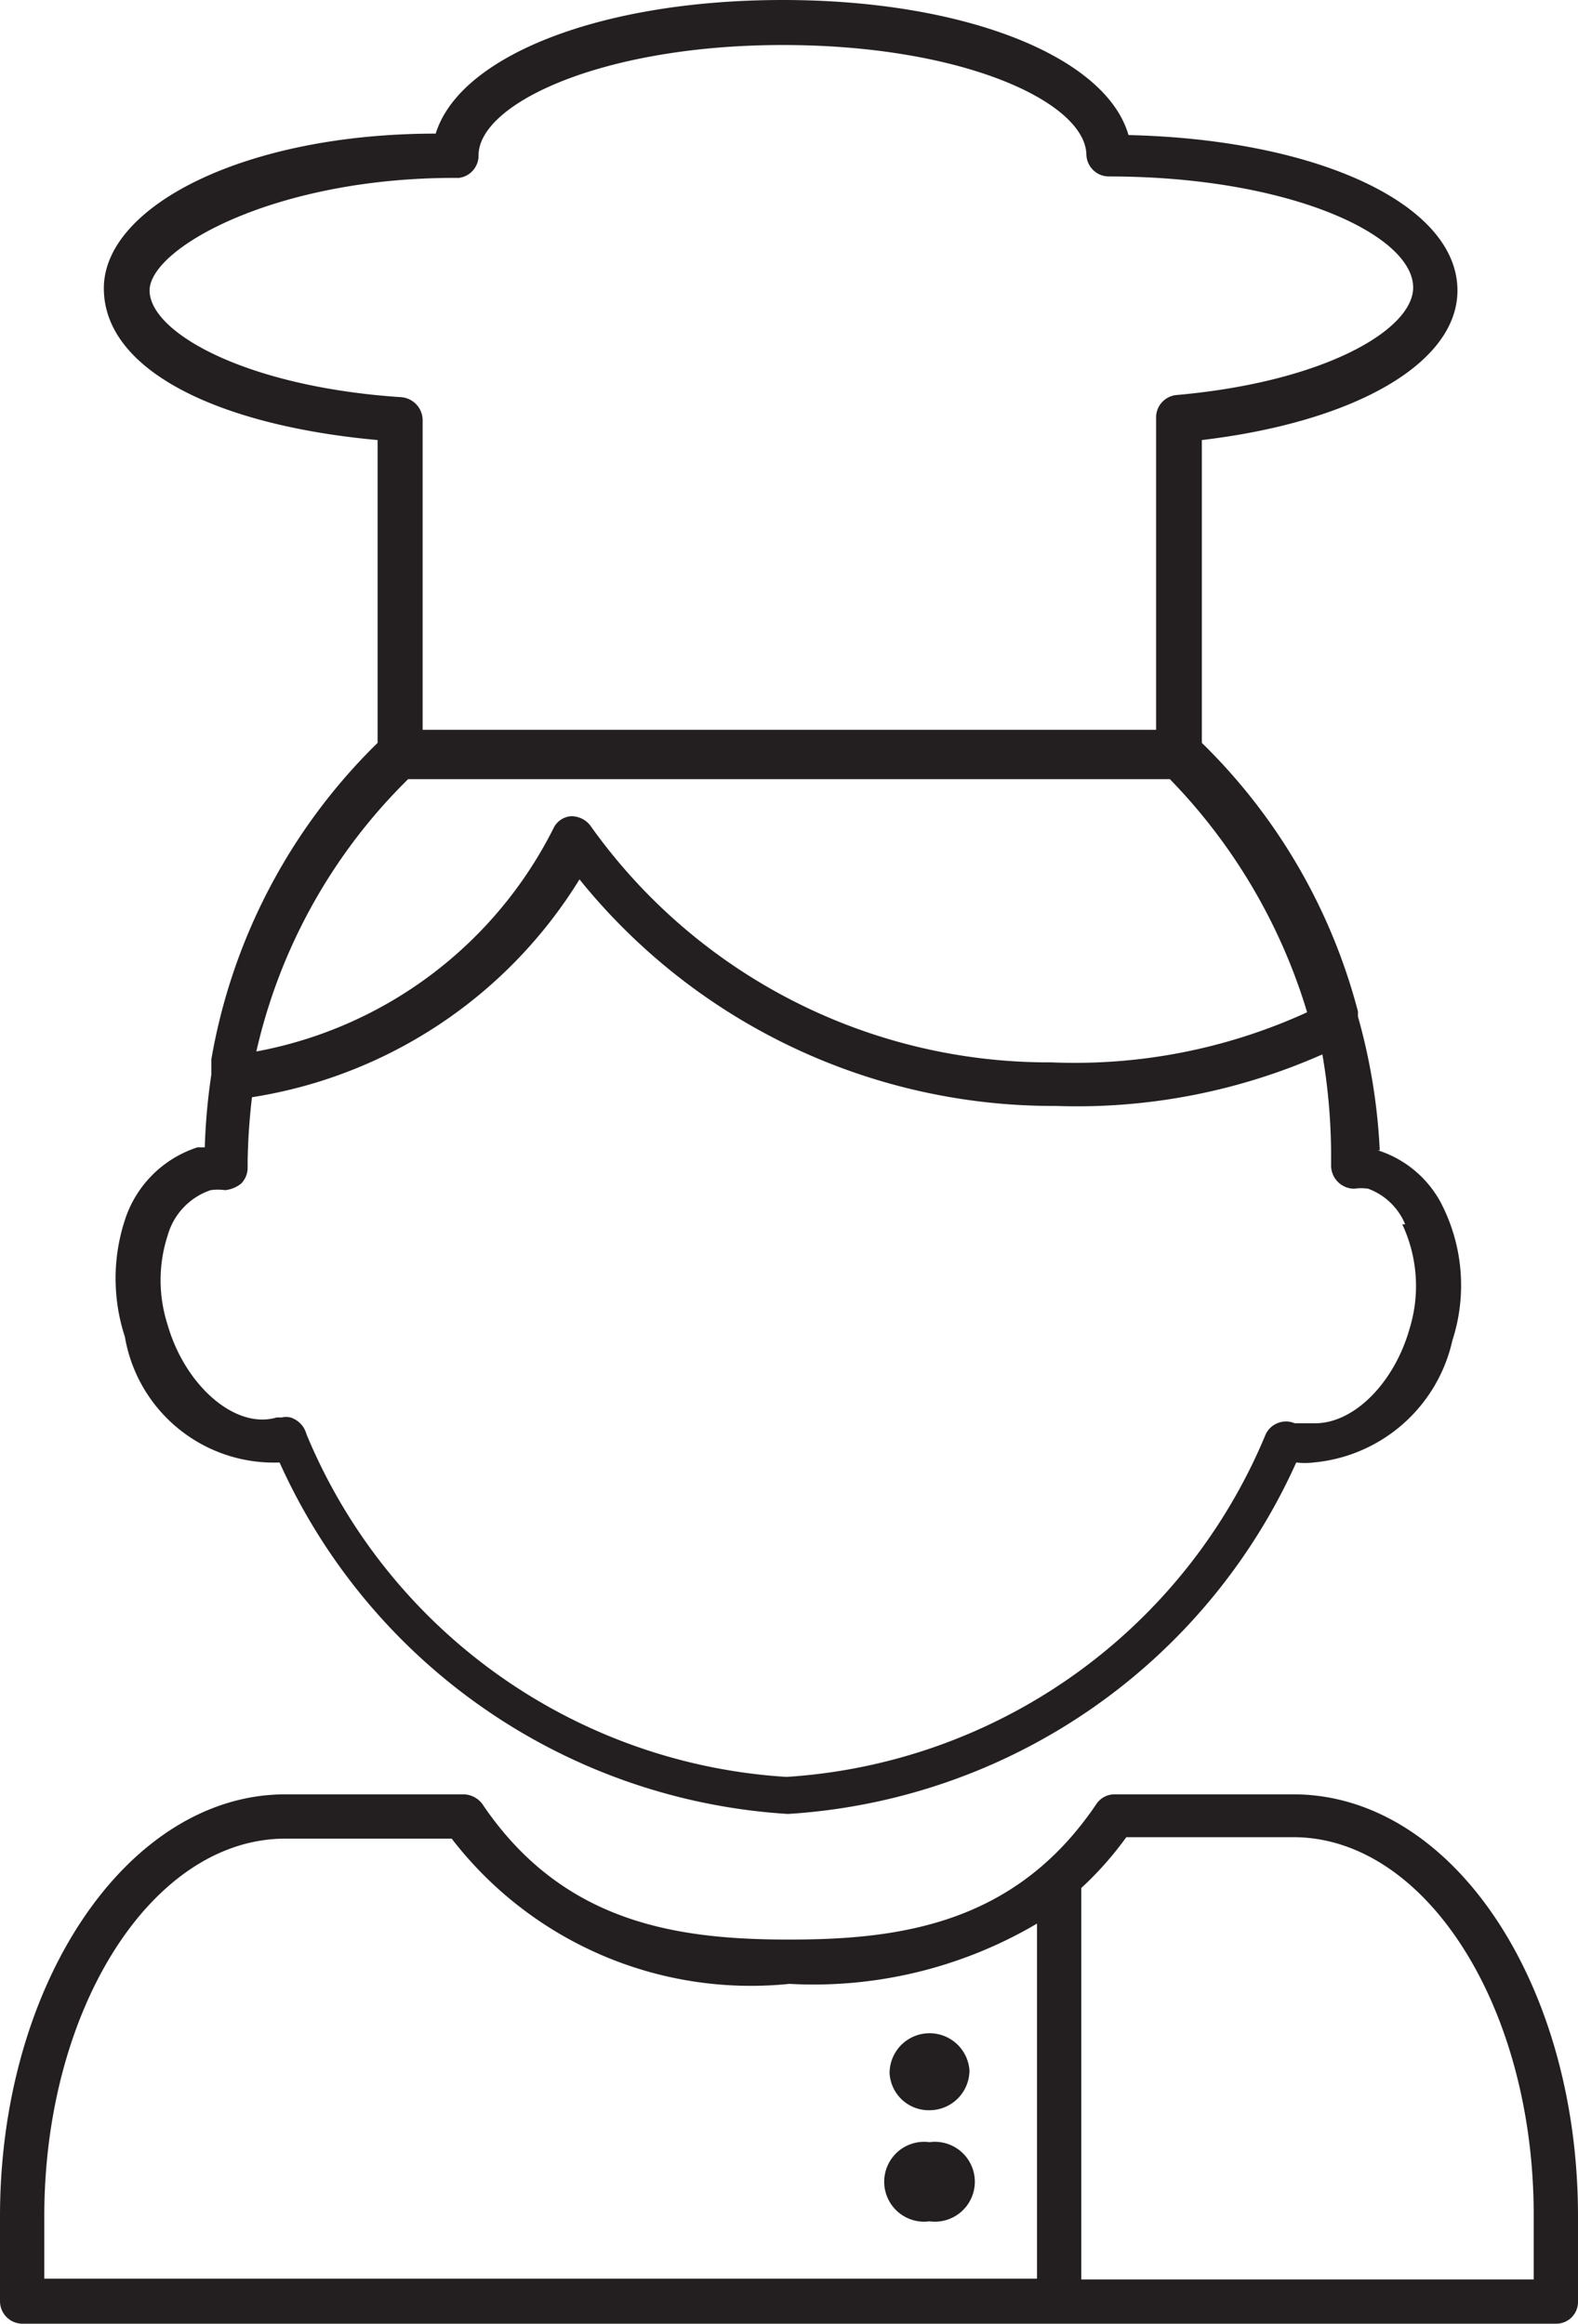 <svg xmlns="http://www.w3.org/2000/svg" viewBox="0 0 21.73 32"><defs><style>.cls-1{fill:#231f20;}</style></defs><title>chef</title><g id="Layer_2" data-name="Layer 2"><g id="Layer_1-2" data-name="Layer 1"><path class="cls-1" d="M17.81,24.71H15.35a.3.3,0,0,0-.25.13c-1.11,1.65-2.69,1.87-4.23,1.87s-3.12-.22-4.23-1.87a.33.33,0,0,0-.26-.13H3.93C1.76,24.71,0,27.31,0,30.52v1.17A.31.31,0,0,0,.31,32H21.43a.3.3,0,0,0,.3-.31V30.52C21.73,27.31,20,24.71,17.81,24.71ZM.61,30.52c0-2.87,1.49-5.2,3.32-5.2H6.22a5.2,5.2,0,0,0,4.65,2,6.06,6.06,0,0,0,3.41-.83v4.89H.61Zm20.51.87H14.89V26a4.69,4.69,0,0,0,.62-.7h2.3c1.82,0,3.31,2.33,3.31,5.2Z"/><path class="cls-1" d="M5.2,6.06v4.17a8,8,0,0,0-2.29,4.36c0,.07,0,.14,0,.21v0a8.42,8.42,0,0,0-.09,1H2.72a1.55,1.55,0,0,0-1,1,2.59,2.59,0,0,0,0,1.61,2.08,2.08,0,0,0,2.13,1.73,8.23,8.23,0,0,0,7,4.84,8.23,8.23,0,0,0,7-4.84,1,1,0,0,0,.24,0A2.16,2.16,0,0,0,20,18.46a2.46,2.46,0,0,0-.16-1.9,1.5,1.5,0,0,0-.87-.72H19A8.22,8.22,0,0,0,18.7,14v0s0,0,0-.07a8,8,0,0,0-2.15-3.7V6.06C18.66,5.81,20.07,5,20.07,4c0-1.19-1.93-2.08-4.53-2.14C15.23.78,13.29,0,10.78,0S6.33.77,6,1.84c-2.63,0-4.57,1-4.57,2.13S3,5.86,5.2,6.06ZM18,13.94a7.69,7.69,0,0,1-3.52.69,7.74,7.74,0,0,1-6.35-3.26.33.33,0,0,0-.26-.13h0a.29.29,0,0,0-.25.17,5.75,5.75,0,0,1-4.09,3.07,7.63,7.63,0,0,1,2.09-3.75H16.11A7.84,7.84,0,0,1,18,13.94Zm1.31,2.92a2,2,0,0,1,.1,1.44c-.21.74-.76,1.3-1.3,1.3l-.19,0-.09,0a.31.31,0,0,0-.4.15,7.67,7.67,0,0,1-6.6,4.72,7.67,7.67,0,0,1-6.61-4.72A.33.33,0,0,0,4,19.52a.27.27,0,0,0-.12,0l-.07,0c-.57.17-1.26-.44-1.5-1.27a2,2,0,0,1,0-1.24.92.92,0,0,1,.59-.62.69.69,0,0,1,.2,0h0a.43.43,0,0,0,.22-.09.31.31,0,0,0,.09-.22V16a8.67,8.67,0,0,1,.06-.89,6.47,6.47,0,0,0,4.51-3,8.38,8.38,0,0,0,6.56,3.12,8.34,8.34,0,0,0,3.67-.71A8.31,8.31,0,0,1,18.33,16v.06a.32.32,0,0,0,.32.31.63.63,0,0,1,.19,0A.88.88,0,0,1,19.35,16.86ZM6.25,2.45h.07a.31.31,0,0,0,.27-.31c0-.72,1.72-1.52,4.19-1.52s4.15.78,4.18,1.5v0a.31.31,0,0,0,.31.31c2.47,0,4.19.8,4.19,1.53,0,.58-1.22,1.3-3.26,1.48a.31.31,0,0,0-.28.31v4.3H5.82V5.78a.32.32,0,0,0-.29-.31C3.39,5.33,2.06,4.58,2.06,4S3.78,2.45,6.25,2.45Z"/><path class="cls-1" d="M12.8,29.5a.55.55,0,1,0,0,1.09.55.55,0,1,0,0-1.09Z"/><path class="cls-1" d="M12.8,29.06a.55.55,0,0,0,.55-.55A.55.55,0,0,0,12.8,28a.55.55,0,0,0-.55.55A.54.54,0,0,0,12.8,29.06Z"/></g></g></svg>